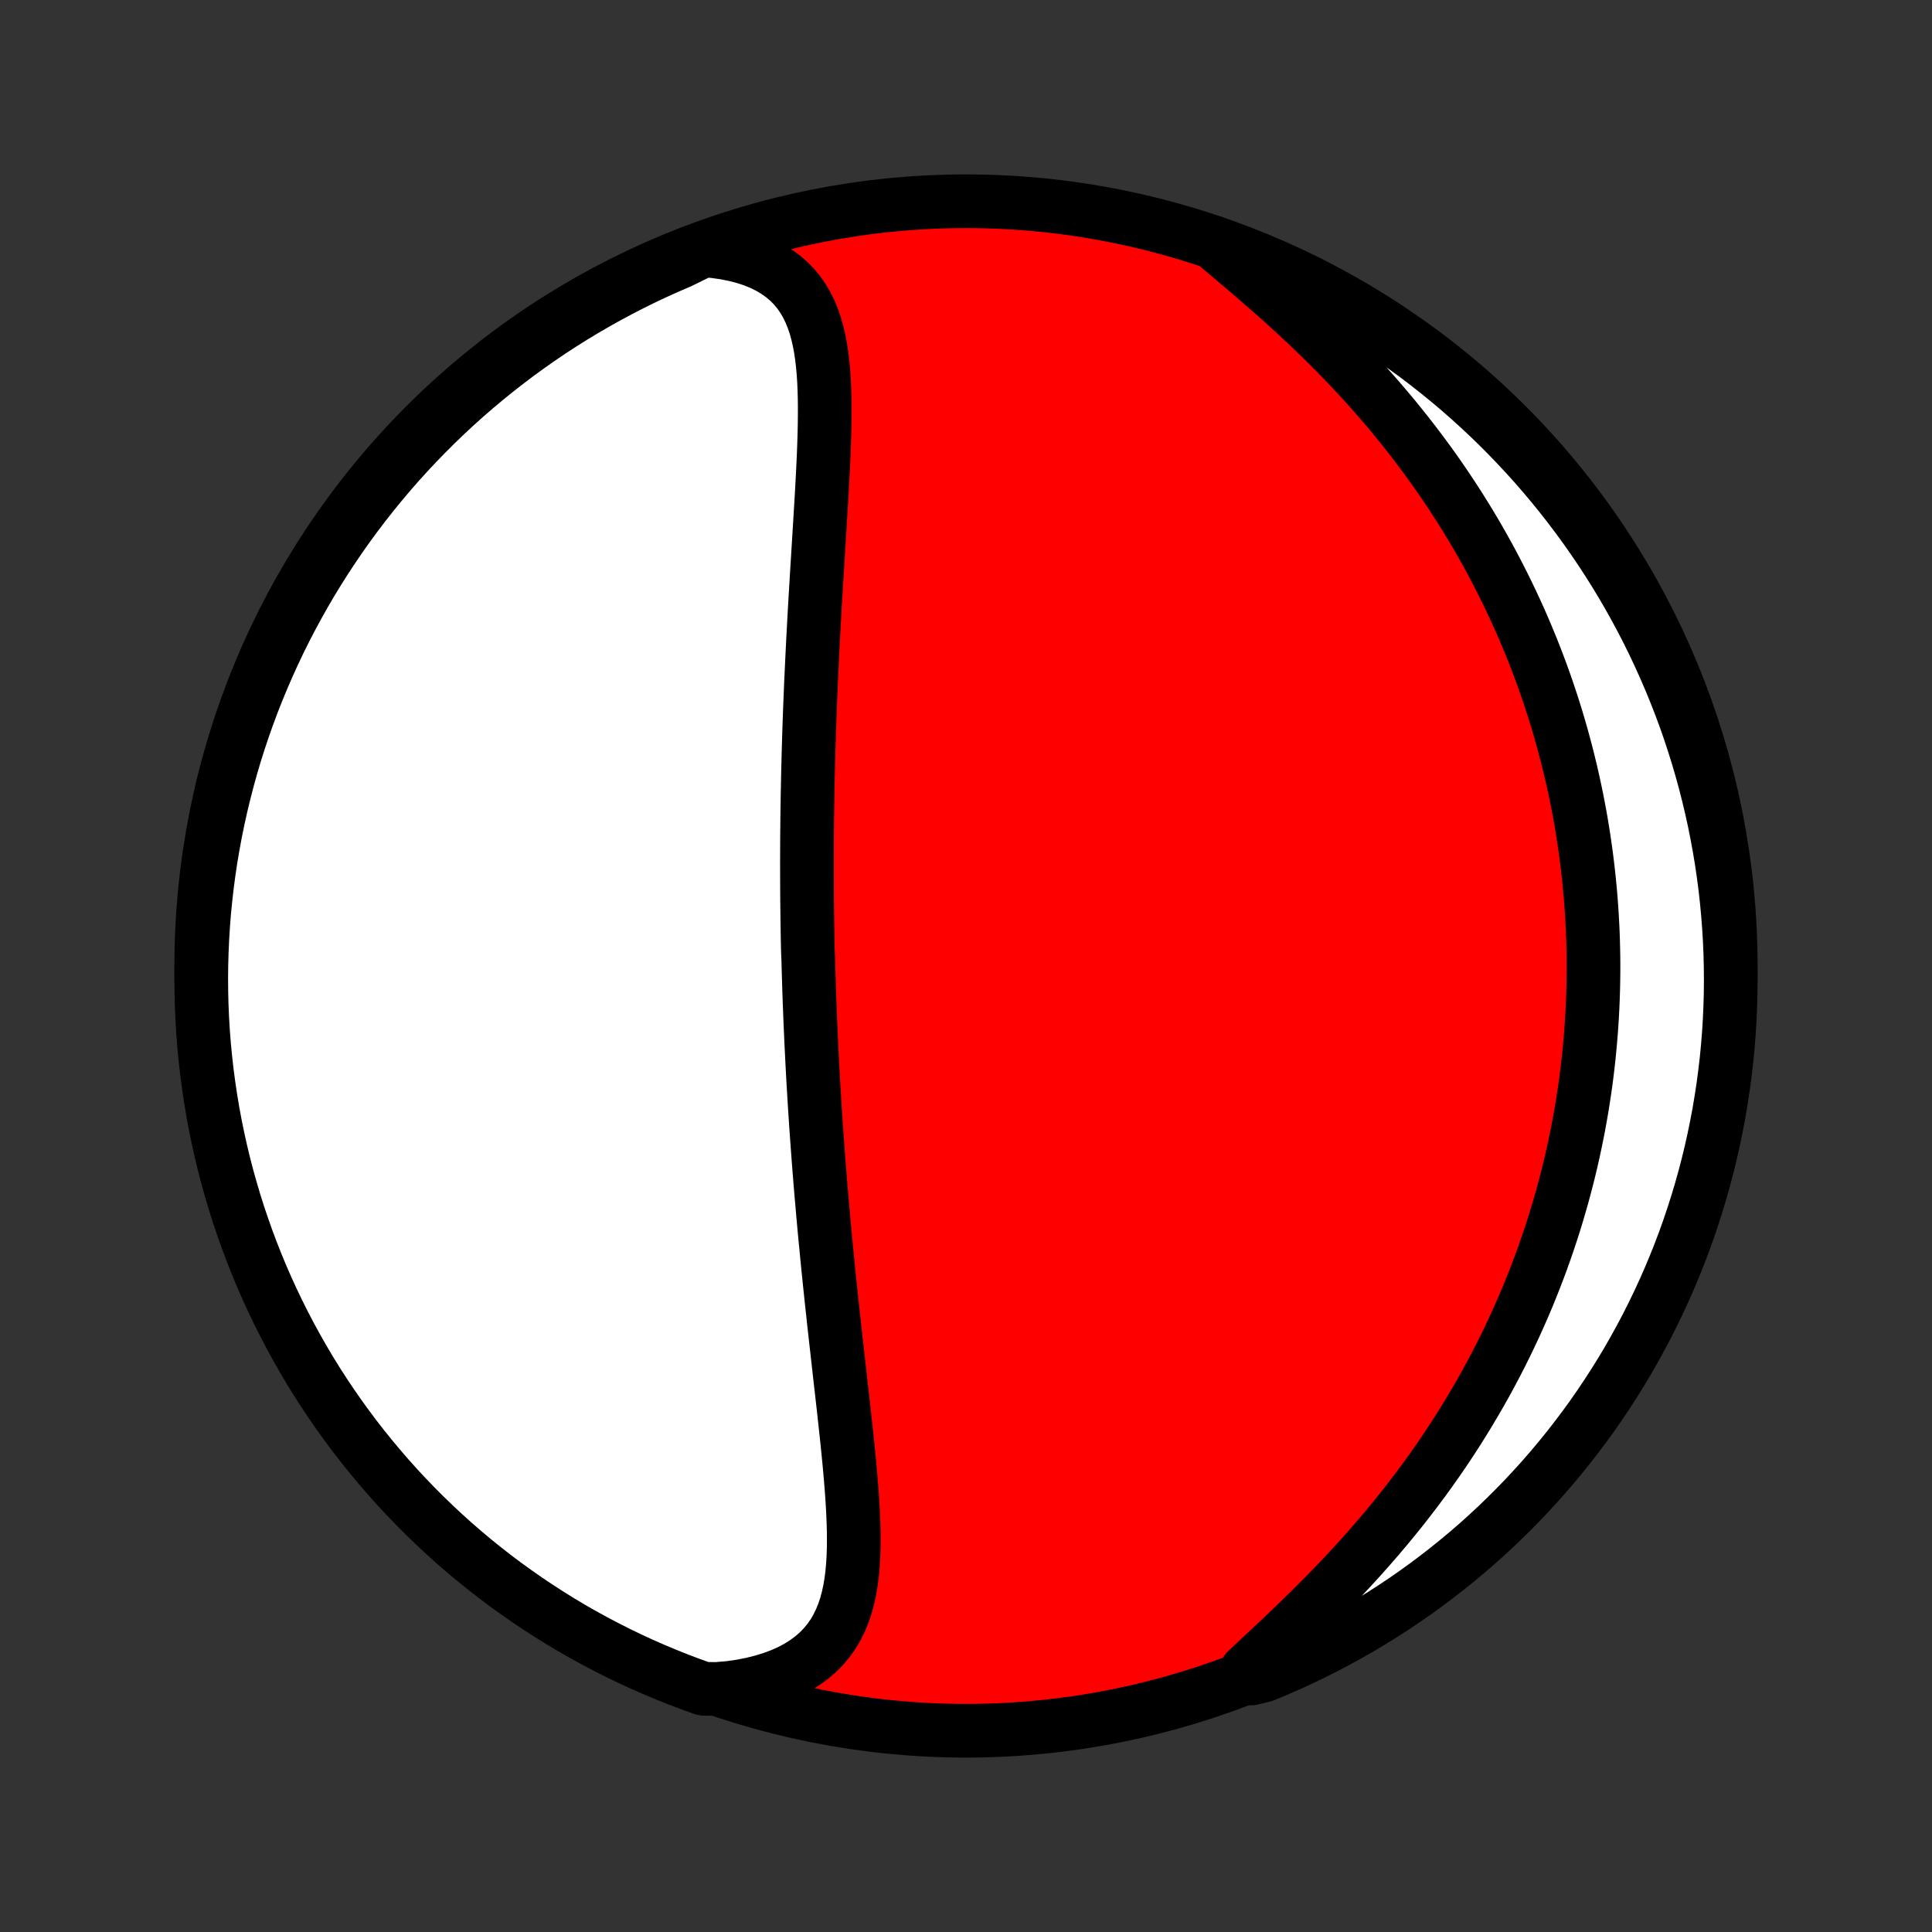 <?xml version="1.0" encoding="utf-8" standalone="no"?>
<!DOCTYPE svg PUBLIC "-//W3C//DTD SVG 1.1//EN"
  "http://www.w3.org/Graphics/SVG/1.1/DTD/svg11.dtd">
<!-- Created with matplotlib (http://matplotlib.org/) -->
<svg height="72pt" version="1.1" viewBox="0 0 72 72" width="72pt" xmlns="http://www.w3.org/2000/svg" xmlns:xlink="http://www.w3.org/1999/xlink">
 <rect x="0" y="0" width="72" height="72" fill="#333333" stroke="none"/>
 <defs>
  <style type="text/css">
*{stroke-linecap:butt;stroke-linejoin:round;}
  </style>
 </defs>
 <g id="figure_1">
  <g id="patch_1">
   <path d="
M0 72
L72 72
L72 0
L0 0
z
" style="fill:none;"/>
  </g>
  <g id="axes_1">
   <g id="PatchCollection_1">
    <defs>
     <path d="
M36 -7.5
C43.558 -7.5 50.808 -10.503 56.153 -15.848
C61.497 -21.192 64.5 -28.442 64.5 -36
C64.5 -43.558 61.497 -50.808 56.153 -56.153
C50.808 -61.497 43.558 -64.5 36 -64.5
C28.442 -64.5 21.192 -61.497 15.848 -56.153
C10.503 -50.808 7.5 -43.558 7.5 -36
C7.5 -28.442 10.503 -21.192 15.848 -15.848
C21.192 -10.503 28.442 -7.5 36 -7.5
z
" id="C0_0_a811fe30f3"/>
     <path d="
M26.218 -62.673
L26.623 -62.635
L27.01 -62.58
L27.38 -62.507
L27.73 -62.417
L28.061 -62.309
L28.369 -62.185
L28.657 -62.043
L28.922 -61.886
L29.165 -61.713
L29.387 -61.525
L29.587 -61.322
L29.766 -61.107
L29.925 -60.878
L30.065 -60.638
L30.188 -60.387
L30.295 -60.126
L30.387 -59.856
L30.464 -59.577
L30.53 -59.291
L30.584 -58.998
L30.628 -58.698
L30.663 -58.394
L30.69 -58.084
L30.71 -57.77
L30.723 -57.453
L30.732 -57.132
L30.735 -56.808
L30.734 -56.482
L30.73 -56.155
L30.723 -55.826
L30.713 -55.495
L30.701 -55.164
L30.687 -54.832
L30.671 -54.5
L30.654 -54.168
L30.636 -53.837
L30.618 -53.505
L30.598 -53.174
L30.578 -52.844
L30.558 -52.515
L30.538 -52.187
L30.518 -51.86
L30.498 -51.535
L30.478 -51.211
L30.458 -50.888
L30.438 -50.567
L30.419 -50.248
L30.4 -49.93
L30.381 -49.614
L30.363 -49.3
L30.346 -48.988
L30.329 -48.677
L30.312 -48.369
L30.296 -48.062
L30.281 -47.757
L30.266 -47.454
L30.252 -47.153
L30.238 -46.854
L30.224 -46.557
L30.212 -46.261
L30.2 -45.968
L30.188 -45.676
L30.177 -45.386
L30.167 -45.098
L30.157 -44.811
L30.148 -44.526
L30.14 -44.243
L30.131 -43.962
L30.124 -43.681
L30.117 -43.403
L30.11 -43.126
L30.105 -42.85
L30.099 -42.576
L30.094 -42.303
L30.09 -42.032
L30.086 -41.761
L30.082 -41.492
L30.08 -41.224
L30.077 -40.958
L30.075 -40.692
L30.074 -40.427
L30.073 -40.163
L30.072 -39.9
L30.072 -39.638
L30.073 -39.377
L30.074 -39.116
L30.075 -38.856
L30.077 -38.596
L30.079 -38.337
L30.082 -38.079
L30.085 -37.821
L30.089 -37.564
L30.093 -37.307
L30.097 -37.05
L30.102 -36.793
L30.108 -36.537
L30.12 -36.28
L30.127 -36.024
L30.134 -35.768
L30.142 -35.511
L30.15 -35.255
L30.158 -34.998
L30.167 -34.741
L30.177 -34.484
L30.187 -34.227
L30.197 -33.969
L30.208 -33.711
L30.22 -33.452
L30.231 -33.193
L30.244 -32.933
L30.257 -32.672
L30.27 -32.411
L30.284 -32.149
L30.298 -31.886
L30.313 -31.622
L30.329 -31.358
L30.345 -31.092
L30.361 -30.825
L30.378 -30.558
L30.396 -30.289
L30.414 -30.019
L30.433 -29.747
L30.453 -29.475
L30.473 -29.201
L30.493 -28.925
L30.514 -28.649
L30.536 -28.37
L30.558 -28.091
L30.581 -27.809
L30.605 -27.527
L30.63 -27.242
L30.655 -26.956
L30.68 -26.668
L30.706 -26.378
L30.733 -26.087
L30.761 -25.794
L30.79 -25.498
L30.818 -25.202
L30.848 -24.903
L30.878 -24.602
L30.909 -24.3
L30.941 -23.995
L30.973 -23.689
L31.006 -23.381
L31.04 -23.071
L31.073 -22.759
L31.108 -22.445
L31.143 -22.13
L31.179 -21.812
L31.215 -21.493
L31.251 -21.172
L31.287 -20.85
L31.324 -20.526
L31.361 -20.201
L31.398 -19.875
L31.435 -19.547
L31.471 -19.218
L31.507 -18.888
L31.543 -18.557
L31.578 -18.226
L31.611 -17.894
L31.644 -17.562
L31.675 -17.23
L31.704 -16.897
L31.73 -16.566
L31.755 -16.235
L31.776 -15.905
L31.793 -15.576
L31.806 -15.249
L31.815 -14.924
L31.817 -14.601
L31.814 -14.282
L31.803 -13.965
L31.784 -13.653
L31.756 -13.345
L31.717 -13.042
L31.667 -12.744
L31.604 -12.453
L31.527 -12.169
L31.435 -11.892
L31.326 -11.624
L31.2 -11.365
L31.054 -11.115
L30.887 -10.877
L30.7 -10.65
L30.491 -10.436
L30.259 -10.235
L30.004 -10.047
L29.727 -9.874
L29.428 -9.715
L29.107 -9.573
L28.765 -9.446
L28.403 -9.335
L28.022 -9.24
L27.624 -9.162
L27.21 -9.101
L26.689 -9.057
L26.22 -9.064
L25.755 -9.23
L25.292 -9.405
L24.833 -9.588
L24.377 -9.779
L23.924 -9.978
L23.476 -10.185
L23.031 -10.399
L22.59 -10.622
L22.153 -10.852
L21.72 -11.09
L21.292 -11.335
L20.868 -11.588
L20.449 -11.849
L20.035 -12.117
L19.625 -12.392
L19.221 -12.674
L18.821 -12.963
L18.427 -13.259
L18.038 -13.563
L17.654 -13.873
L17.276 -14.19
L16.904 -14.513
L16.538 -14.843
L16.178 -15.18
L15.823 -15.523
L15.475 -15.872
L15.133 -16.227
L14.797 -16.588
L14.468 -16.955
L14.146 -17.328
L13.83 -17.707
L13.521 -18.091
L13.218 -18.481
L12.923 -18.876
L12.635 -19.276
L12.353 -19.681
L12.079 -20.091
L11.812 -20.506
L11.553 -20.926
L11.301 -21.351
L11.057 -21.78
L10.82 -22.213
L10.591 -22.65
L10.369 -23.092
L10.156 -23.537
L9.95 -23.986
L9.752 -24.439
L9.562 -24.896
L9.381 -25.355
L9.207 -25.818
L9.042 -26.285
L8.884 -26.754
L8.735 -27.226
L8.595 -27.7
L8.462 -28.177
L8.338 -28.657
L8.223 -29.138
L8.116 -29.622
L8.017 -30.108
L7.927 -30.596
L7.846 -31.085
L7.773 -31.575
L7.708 -32.067
L7.653 -32.561
L7.605 -33.055
L7.567 -33.55
L7.537 -34.046
L7.516 -34.542
L7.504 -35.039
L7.5 -35.537
L7.505 -36.034
L7.519 -36.532
L7.541 -37.029
L7.572 -37.526
L7.611 -38.022
L7.66 -38.518
L7.717 -39.013
L7.782 -39.507
L7.856 -40
L7.939 -40.492
L8.03 -40.983
L8.13 -41.472
L8.238 -41.959
L8.355 -42.444
L8.48 -42.928
L8.613 -43.409
L8.755 -43.889
L8.905 -44.365
L9.064 -44.84
L9.23 -45.311
L9.405 -45.78
L9.588 -46.245
L9.779 -46.708
L9.978 -47.167
L10.185 -47.623
L10.399 -48.076
L10.622 -48.524
L10.852 -48.969
L11.09 -49.41
L11.335 -49.847
L11.588 -50.28
L11.849 -50.708
L12.117 -51.132
L12.392 -51.551
L12.674 -51.965
L12.963 -52.375
L13.259 -52.779
L13.563 -53.179
L13.873 -53.573
L14.19 -53.962
L14.513 -54.346
L14.843 -54.724
L15.18 -55.096
L15.523 -55.462
L15.872 -55.822
L16.227 -56.177
L16.588 -56.525
L16.955 -56.867
L17.328 -57.203
L17.707 -57.532
L18.091 -57.854
L18.481 -58.17
L18.876 -58.479
L19.276 -58.782
L19.681 -59.077
L20.091 -59.365
L20.506 -59.647
L20.926 -59.921
L21.351 -60.188
L21.78 -60.447
L22.213 -60.699
L22.65 -60.943
L23.092 -61.18
L23.537 -61.409
L23.986 -61.631
L24.439 -61.844
L24.896 -62.05
L25.355 -62.248
z
" id="C0_1_ff58aac0be"/>
     <path d="
M45.217 -62.965
L45.552 -62.681
L45.894 -62.392
L46.24 -62.099
L46.589 -61.801
L46.94 -61.499
L47.292 -61.192
L47.644 -60.881
L47.994 -60.566
L48.343 -60.247
L48.688 -59.924
L49.03 -59.598
L49.368 -59.268
L49.702 -58.936
L50.03 -58.6
L50.353 -58.262
L50.671 -57.922
L50.982 -57.579
L51.287 -57.235
L51.586 -56.889
L51.878 -56.542
L52.164 -56.193
L52.443 -55.843
L52.715 -55.493
L52.98 -55.142
L53.239 -54.791
L53.491 -54.439
L53.736 -54.087
L53.974 -53.735
L54.206 -53.383
L54.431 -53.032
L54.65 -52.681
L54.862 -52.331
L55.068 -51.981
L55.267 -51.632
L55.461 -51.284
L55.648 -50.936
L55.829 -50.59
L56.005 -50.244
L56.175 -49.9
L56.339 -49.556
L56.498 -49.214
L56.652 -48.873
L56.8 -48.533
L56.943 -48.194
L57.081 -47.857
L57.214 -47.521
L57.342 -47.186
L57.466 -46.852
L57.585 -46.519
L57.699 -46.188
L57.809 -45.857
L57.915 -45.528
L58.016 -45.2
L58.113 -44.873
L58.206 -44.548
L58.295 -44.223
L58.38 -43.9
L58.461 -43.577
L58.539 -43.255
L58.612 -42.935
L58.682 -42.615
L58.749 -42.296
L58.811 -41.978
L58.871 -41.661
L58.927 -41.344
L58.979 -41.028
L59.028 -40.713
L59.074 -40.398
L59.117 -40.084
L59.156 -39.771
L59.192 -39.458
L59.225 -39.145
L59.255 -38.833
L59.282 -38.52
L59.305 -38.209
L59.326 -37.897
L59.343 -37.586
L59.358 -37.274
L59.369 -36.963
L59.377 -36.652
L59.383 -36.34
L59.385 -36.029
L59.384 -35.717
L59.38 -35.405
L59.373 -35.093
L59.363 -34.781
L59.35 -34.468
L59.334 -34.154
L59.314 -33.841
L59.292 -33.526
L59.266 -33.211
L59.237 -32.896
L59.206 -32.58
L59.17 -32.263
L59.132 -31.945
L59.09 -31.626
L59.044 -31.307
L58.995 -30.987
L58.943 -30.665
L58.887 -30.343
L58.828 -30.02
L58.764 -29.695
L58.697 -29.369
L58.627 -29.043
L58.552 -28.715
L58.474 -28.385
L58.391 -28.055
L58.304 -27.723
L58.214 -27.39
L58.118 -27.055
L58.019 -26.72
L57.915 -26.382
L57.806 -26.044
L57.693 -25.703
L57.575 -25.362
L57.453 -25.019
L57.325 -24.675
L57.192 -24.329
L57.054 -23.982
L56.911 -23.633
L56.763 -23.283
L56.608 -22.932
L56.449 -22.58
L56.283 -22.226
L56.112 -21.871
L55.935 -21.515
L55.752 -21.158
L55.562 -20.799
L55.367 -20.44
L55.165 -20.081
L54.956 -19.72
L54.741 -19.359
L54.52 -18.997
L54.292 -18.635
L54.057 -18.273
L53.816 -17.91
L53.567 -17.548
L53.312 -17.186
L53.051 -16.825
L52.782 -16.465
L52.507 -16.105
L52.226 -15.746
L51.938 -15.389
L51.644 -15.033
L51.344 -14.679
L51.038 -14.327
L50.727 -13.977
L50.411 -13.63
L50.09 -13.285
L49.766 -12.944
L49.437 -12.606
L49.106 -12.271
L48.772 -11.94
L48.438 -11.613
L48.102 -11.29
L47.768 -10.972
L47.435 -10.658
L47.105 -10.349
L46.779 -10.044
L46.46 -9.744
L46.637 -9.449
L47.097 -9.56
L47.554 -9.749
L48.007 -9.947
L48.456 -10.152
L48.901 -10.366
L49.343 -10.587
L49.78 -10.816
L50.214 -11.053
L50.643 -11.297
L51.067 -11.549
L51.487 -11.808
L51.902 -12.075
L52.312 -12.349
L52.718 -12.63
L53.118 -12.918
L53.513 -13.214
L53.903 -13.516
L54.287 -13.825
L54.666 -14.141
L55.039 -14.463
L55.406 -14.792
L55.768 -15.128
L56.123 -15.47
L56.472 -15.818
L56.815 -16.172
L57.151 -16.532
L57.482 -16.899
L57.805 -17.271
L58.122 -17.648
L58.432 -18.032
L58.736 -18.421
L59.032 -18.815
L59.322 -19.214
L59.604 -19.619
L59.879 -20.028
L60.147 -20.443
L60.408 -20.862
L60.661 -21.285
L60.906 -21.714
L61.144 -22.146
L61.375 -22.583
L61.597 -23.024
L61.812 -23.469
L62.019 -23.917
L62.218 -24.37
L62.409 -24.826
L62.592 -25.285
L62.767 -25.747
L62.934 -26.213
L63.092 -26.682
L63.242 -27.153
L63.384 -27.627
L63.518 -28.104
L63.643 -28.583
L63.76 -29.064
L63.868 -29.548
L63.968 -30.034
L64.06 -30.521
L64.142 -31.01
L64.217 -31.5
L64.282 -31.992
L64.34 -32.485
L64.388 -32.979
L64.428 -33.474
L64.459 -33.97
L64.481 -34.467
L64.495 -34.963
L64.5 -35.461
L64.496 -35.958
L64.484 -36.455
L64.463 -36.953
L64.433 -37.45
L64.395 -37.946
L64.348 -38.442
L64.293 -38.937
L64.228 -39.432
L64.156 -39.925
L64.074 -40.417
L63.984 -40.908
L63.886 -41.397
L63.779 -41.884
L63.663 -42.37
L63.54 -42.854
L63.407 -43.336
L63.267 -43.815
L63.118 -44.292
L62.961 -44.767
L62.796 -45.239
L62.622 -45.708
L62.44 -46.174
L62.251 -46.637
L62.053 -47.097
L61.847 -47.554
L61.634 -48.007
L61.413 -48.456
L61.184 -48.901
L60.947 -49.343
L60.703 -49.78
L60.451 -50.214
L60.192 -50.643
L59.925 -51.067
L59.651 -51.487
L59.37 -51.902
L59.082 -52.312
L58.786 -52.718
L58.484 -53.118
L58.175 -53.513
L57.859 -53.903
L57.537 -54.287
L57.208 -54.666
L56.872 -55.039
L56.53 -55.406
L56.182 -55.768
L55.828 -56.123
L55.468 -56.472
L55.101 -56.815
L54.729 -57.151
L54.352 -57.482
L53.968 -57.805
L53.579 -58.122
L53.185 -58.432
L52.786 -58.736
L52.381 -59.032
L51.972 -59.322
L51.557 -59.604
L51.138 -59.879
L50.715 -60.147
L50.286 -60.408
L49.854 -60.661
L49.417 -60.906
L48.976 -61.144
L48.531 -61.375
L48.083 -61.597
L47.63 -61.812
L47.174 -62.019
L46.715 -62.218
L46.253 -62.409
L45.787 -62.592
z
" id="C0_2_dd47bfbc8c"/>
    </defs>
    <g clip-path="url(#p1bffca34e9)">
     <use style="fill:#ff0000;stroke:#000000;stroke-width:2.0;" x="0.0" xlink:href="#C0_0_a811fe30f3" y="72.0"/>
    </g>
    <g clip-path="url(#p1bffca34e9)">
     <use style="fill:#ffffff;stroke:#000000;stroke-width:2.0;" x="0.0" xlink:href="#C0_1_ff58aac0be" y="72.0"/>
    </g>
    <g clip-path="url(#p1bffca34e9)">
     <use style="fill:#ffffff;stroke:#000000;stroke-width:2.0;" x="0.0" xlink:href="#C0_2_dd47bfbc8c" y="72.0"/>
    </g>
   </g>
  </g>
 </g>
 <defs>
  <clipPath id="p1bffca34e9">
   <rect height="72.0" width="72.0" x="0.0" y="0.0"/>
  </clipPath>
 </defs>
</svg>
